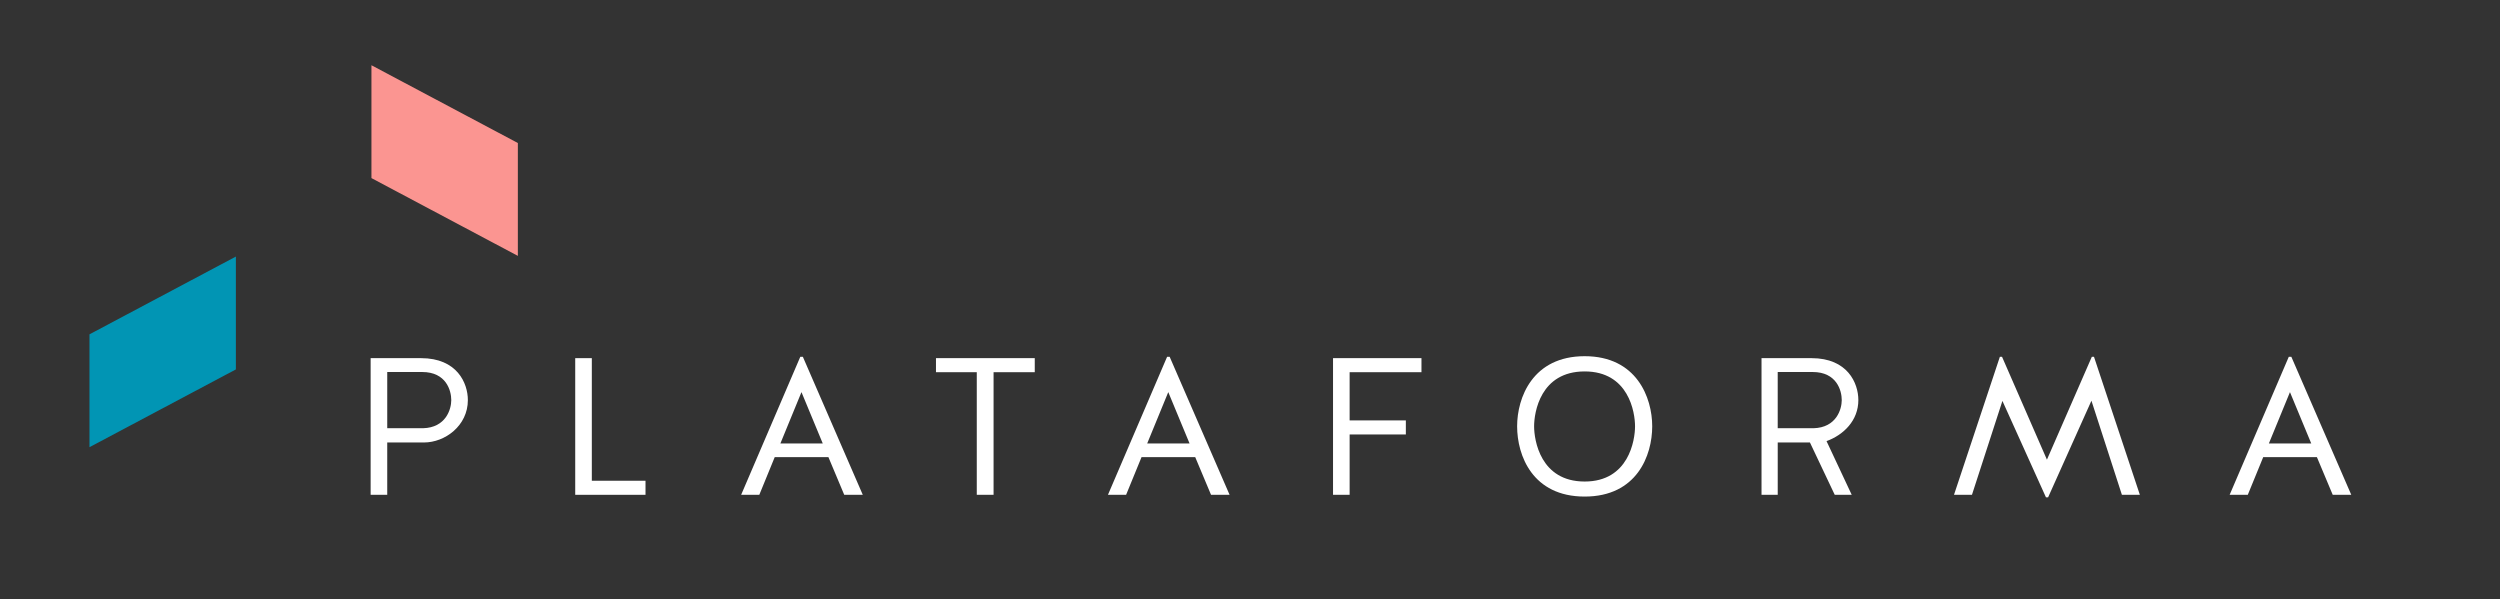 <?xml version="1.0" encoding="utf-8"?>
<!-- Generator: Adobe Illustrator 16.0.4, SVG Export Plug-In . SVG Version: 6.00 Build 0)  -->
<!DOCTYPE svg PUBLIC "-//W3C//DTD SVG 1.1//EN" "http://www.w3.org/Graphics/SVG/1.1/DTD/svg11.dtd">
<svg version="1.1" id="Layer_1" xmlns="http://www.w3.org/2000/svg" xmlns:xlink="http://www.w3.org/1999/xlink" x="0px" y="0px"
	 width="922.076px" height="221px" viewBox="0 0 922.076 221" enable-background="new 0 0 922.076 221" xml:space="preserve">
<rect x="0" y="0" width="922.076" height="221" fill="#333333" stroke="none"/>
<g>
	<path fill="#FFFFFF" d="M142.825,182.5h-6.121v-50.404h18.578c13.321,0,17.281,9.217,17.281,15.481
		c0,9.433-8.425,15.625-16.201,15.625h-13.537V182.5z M156.002,157.945c8.497-0.215,10.441-7.057,10.441-10.368
		c0-3.528-1.872-10.369-10.729-10.369h-12.889v20.737H156.002z"/>
	<path fill="#FFFFFF" d="M218.281,177.314h19.802v5.186H212.16v-50.404h6.121V177.314z"/>
	<path fill="#FFFFFF" d="M318.219,182.5h-6.84l-5.833-13.896h-19.802l-5.688,13.896h-6.697l21.818-50.908h0.938L318.219,182.5z
		 M287.832,163.562h15.625l-7.849-18.938L287.832,163.562z"/>
	<path fill="#FFFFFF" d="M360.265,137.28h-15.049v-5.187h36.435v5.187h-15.193v45.22h-6.192L360.265,137.28L360.265,137.28z"/>
	<path fill="#FFFFFF" d="M453.507,182.5h-6.84l-5.833-13.896h-19.802l-5.688,13.896h-6.697l21.818-50.908h0.938L453.507,182.5z
		 M423.121,163.562h15.625l-7.85-18.938L423.121,163.562z"/>
	<path fill="#FFFFFF" d="M497.784,160.25v22.25h-6.121v-50.404h32.619v5.187h-26.498v17.784h20.737v5.186L497.784,160.25
		L497.784,160.25z"/>
	<path fill="#FFFFFF" d="M609.388,157.227c0,10.801-5.688,25.922-24.914,25.922c-19.226,0-24.914-15.121-24.914-25.922
		c0-10.514,5.688-25.851,24.914-25.851C603.7,131.376,609.388,146.713,609.388,157.227z M603.052,157.227
		c0-5.111-2.305-20.232-18.578-20.232c-16.346,0-18.647,15.121-18.647,20.232c0,5.112,2.304,20.377,18.647,20.377
		C600.747,177.604,603.052,162.338,603.052,157.227z"/>
	<path fill="#FFFFFF" d="M655.68,182.5h-5.977v-50.404h18.434c13.321,0,17.282,9.217,17.282,15.481
		c0,7.487-5.4,12.817-11.737,15.121c2.811,6.048,6.408,13.681,9.289,19.802h-6.265l-9.146-19.298h-11.88V182.5z M668.857,157.945
		c8.494-0.215,10.438-7.057,10.438-10.368c0-3.528-1.872-10.369-10.729-10.369h-12.892v20.737H668.857z"/>
	<path fill="#FFFFFF" d="M738.552,147.865L727.319,182.5h-6.625l16.922-50.908h0.792l16.562,37.947l16.562-37.947h0.792
		l16.921,50.908h-6.624l-11.233-34.707l-15.983,35.643h-0.792L738.552,147.865z"/>
	<path fill="#FFFFFF" d="M867.218,182.5h-6.841l-5.833-13.896h-19.802l-5.688,13.896h-6.694l21.816-50.908h0.938L867.218,182.5z
		 M836.831,163.562h15.625l-7.849-18.938L836.831,163.562z"/>
</g>
<polygon fill="#0195B4" points="33,123.312 87,94.626 87,136.251 33,164.938 "/>
<polygon fill="#FB9591" points="191,52.749 137,24.063 137,65.688 191,94.374 "/>
</svg>
